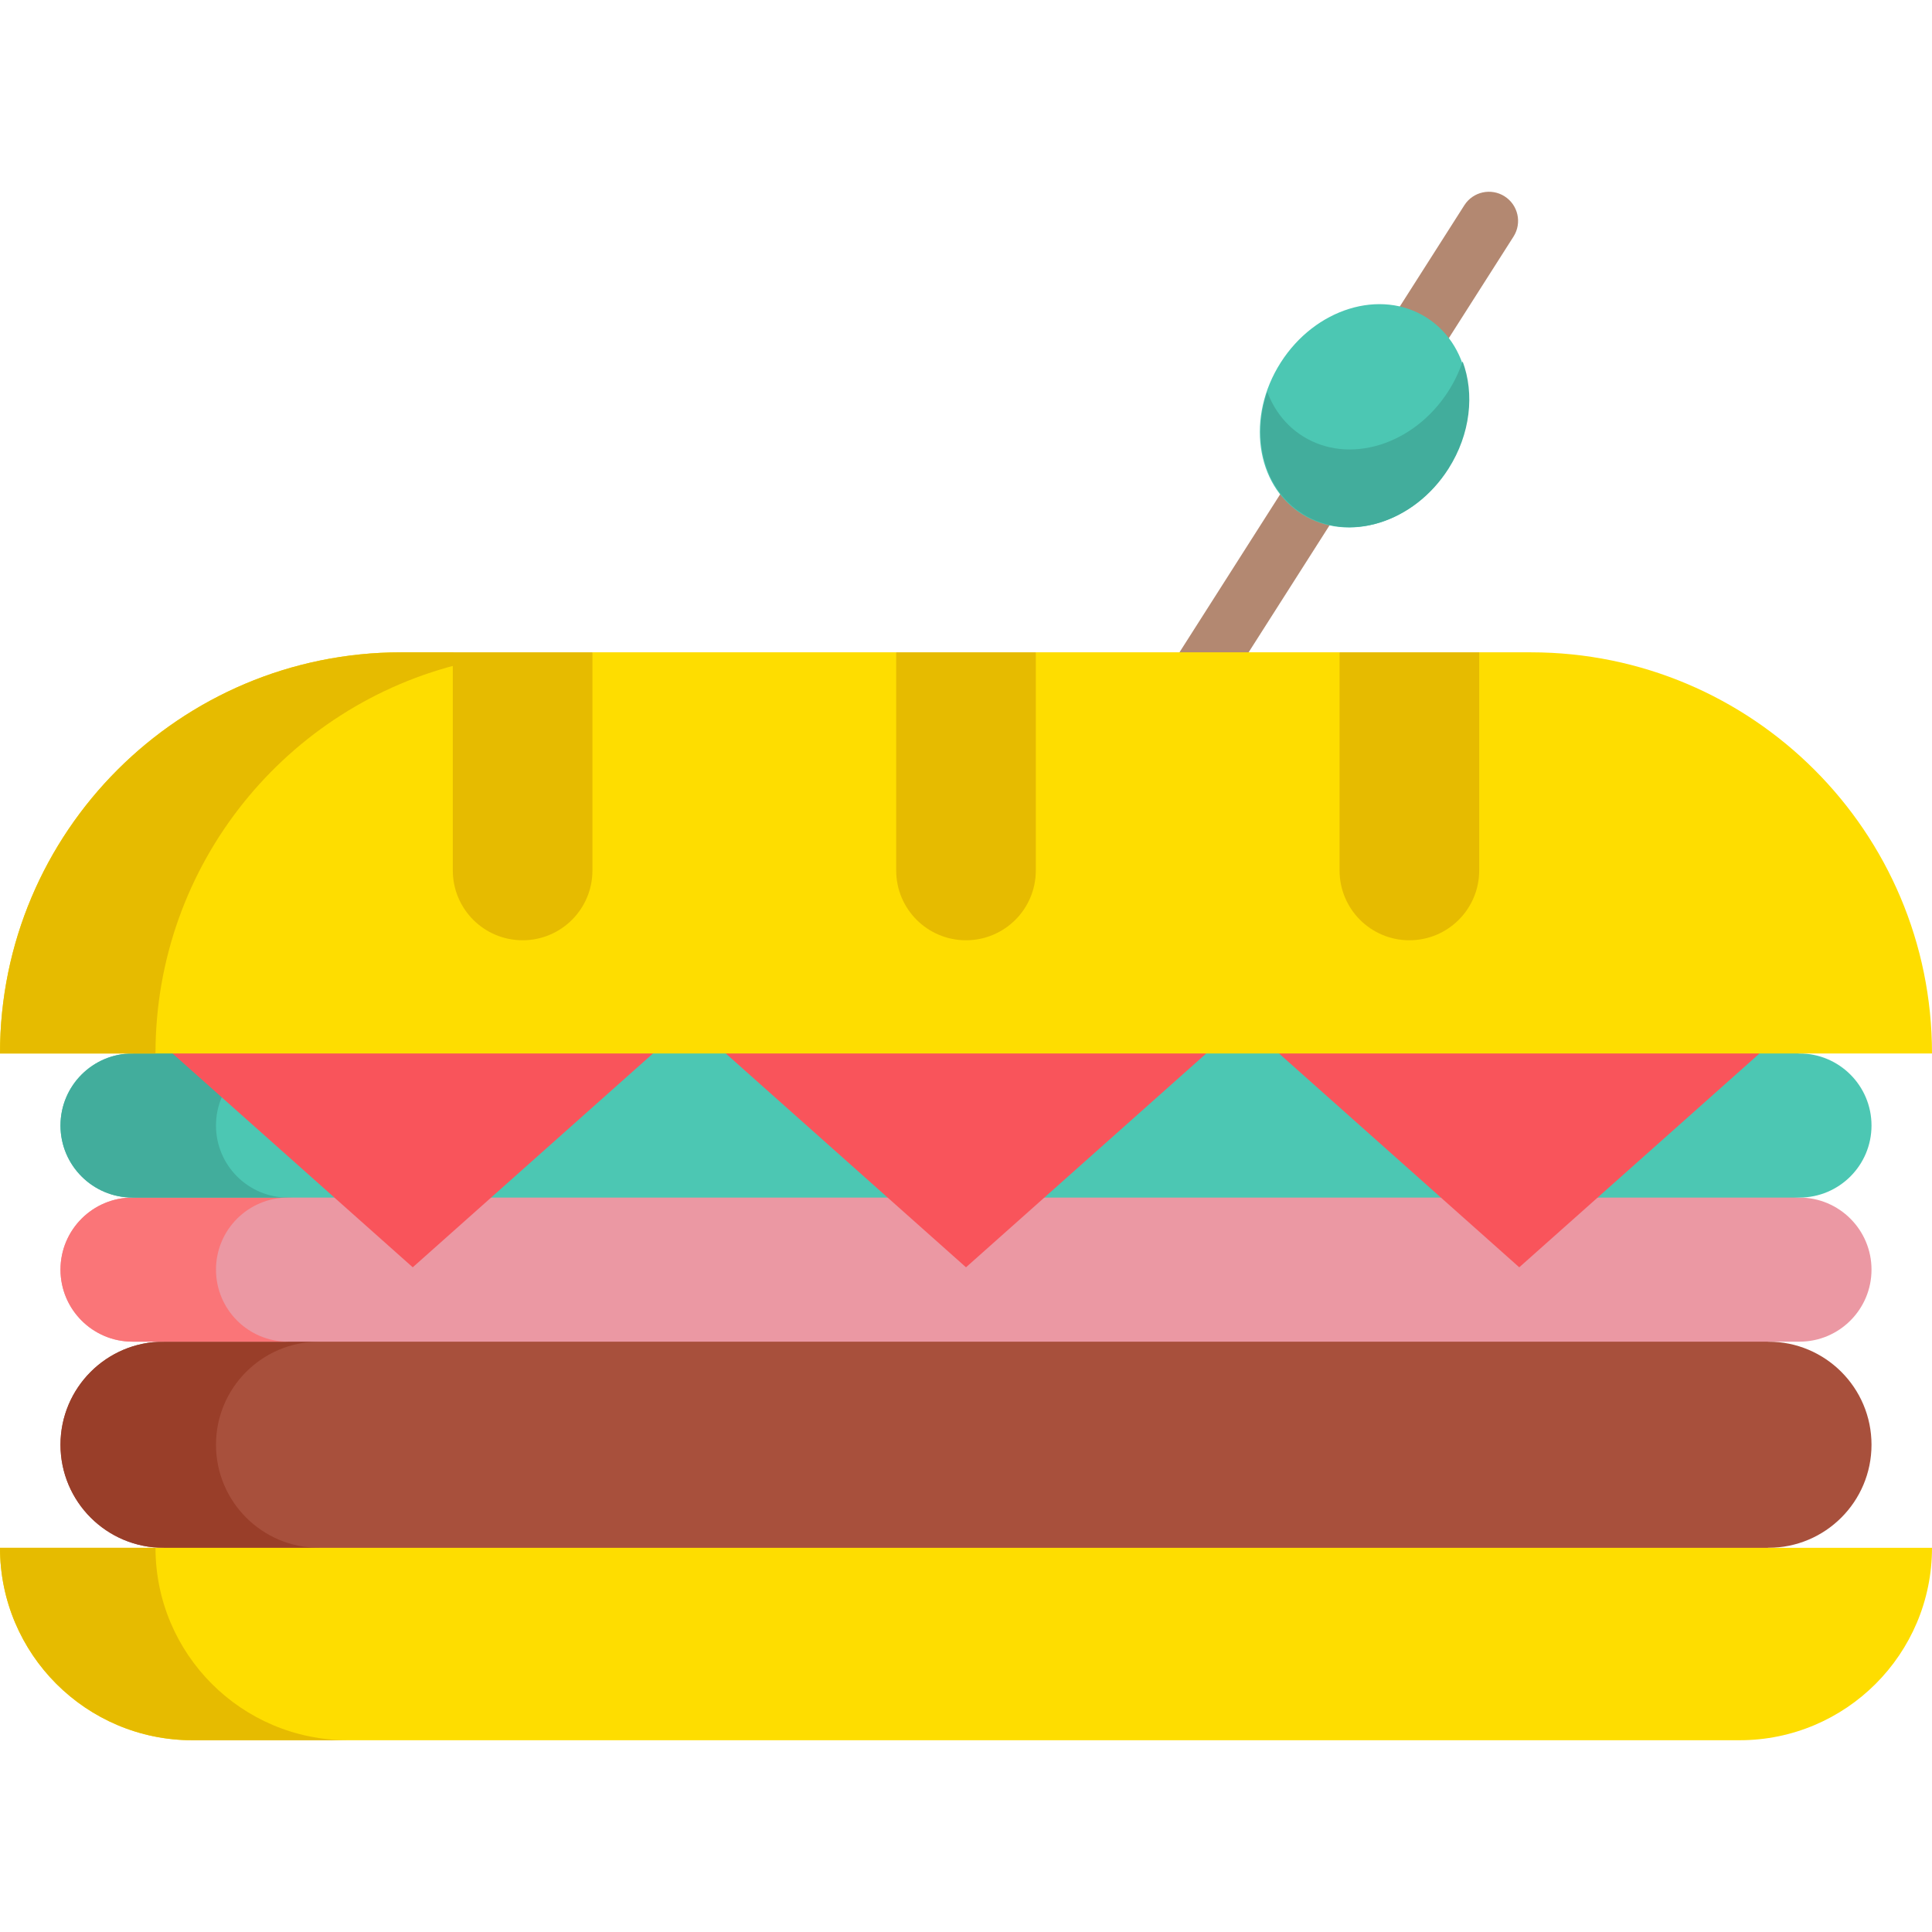 <?xml version="1.0" encoding="iso-8859-1"?>
<!-- Generator: Adobe Illustrator 19.0.0, SVG Export Plug-In . SVG Version: 6.00 Build 0)  -->
<svg version="1.1" id="Capa_1" xmlns="http://www.w3.org/2000/svg" xmlns:xlink="http://www.w3.org/1999/xlink" x="0px" y="0px"
	 viewBox="0 0 512 512" style="enable-background:new 0 0 512 512;" xml:space="preserve">
<path style="fill:#B38871;" d="M307.364,203.141c-1.421,0-2.858-0.391-4.144-1.211c-3.598-2.293-4.657-7.069-2.364-10.668
	l87.21-136.868c2.293-3.598,7.068-4.657,10.668-2.364c3.598,2.293,4.657,7.069,2.364,10.668l-87.21,136.868
	C312.415,201.878,309.917,203.141,307.364,203.141z"/>
<path style="fill:#A8503C;" d="M468.656,355.556L256,335.847L43.344,355.556c-15.084,0-27.312,12.228-27.312,27.312l0,0
	c0,15.084,12.228,27.312,27.312,27.312L256,435.681l212.656-25.5c15.084,0,27.312-12.228,27.312-27.312l0,0
	C495.968,367.784,483.74,355.556,468.656,355.556z"/>
<path style="fill:#993E29;" d="M84.551,410.181c-15.084,0-27.312-12.228-27.312-27.312l0,0c0-15.085,12.228-27.313,27.312-27.313
	l192.053-17.798L256,335.847L43.344,355.556c-15.084,0-27.312,12.228-27.312,27.313l0,0c0,15.084,12.228,27.312,27.312,27.312
	L256,435.681l20.604-2.47L84.551,410.181z"/>
<path style="fill:#EB98A3;" d="M476.875,317.369L256,297.181L35.125,317.369c-10.545,0-19.093,8.548-19.093,19.093l0,0
	c0,10.545,8.548,19.093,19.093,19.093h441.75c10.545,0,19.093-8.548,19.093-19.093l0,0
	C495.968,325.917,487.42,317.369,476.875,317.369z"/>
<path style="fill:#FA7578;" d="M57.239,336.462L57.239,336.462c0-10.545,8.548-19.093,19.093-19.093l200.271-18.305L256,297.18
	L35.125,317.369c-10.545,0-19.093,8.548-19.093,19.093l0,0c0,10.545,8.548,19.093,19.093,19.093h41.207
	C65.787,355.556,57.239,347.007,57.239,336.462z"/>
<path style="fill:#4CC7B3;" d="M476.875,279.181l-220.875-17l-220.875,17c-10.545,0-19.093,8.548-19.093,19.093l0,0
	c0,10.545,8.548,19.093,19.093,19.093h441.75c10.545,0,19.093-8.548,19.093-19.093l0,0
	C495.968,287.729,487.42,279.181,476.875,279.181z"/>
<path style="fill:#42AD9C;" d="M57.239,298.274L57.239,298.274c0-10.545,8.548-19.093,19.093-19.093l200.271-15.415L256,262.181
	l-220.875,17c-10.545,0-19.093,8.548-19.093,19.093l0,0c0,10.545,8.548,19.094,19.093,19.094h41.207
	C65.787,317.369,57.239,308.819,57.239,298.274z"/>
<g>
	<polygon style="fill:#F9545B;" points="192.334,279.181 256,335.847 319.666,279.181 256,249.181 	"/>
	<polygon style="fill:#F9545B;" points="45.714,279.181 109.382,335.847 173.048,279.181 109.382,249.181 	"/>
	<polygon style="fill:#F9545B;" points="466.286,279.181 402.618,335.847 338.952,279.181 402.618,249.181 	"/>
</g>
<path style="fill:#FEDD00;" d="M392,172.87h13.69c29.35,0,55.93,11.9,75.17,31.14C500.1,223.25,512,249.821,512,279.181H0
	c0-58.71,47.6-106.31,106.31-106.31H120l18.5,18.31l18.5-18.31h80.5l18.5,20.31l18.5-20.31H355l18.5,21.31L392,172.87z"/>
<g>
	<path style="fill:#E6BB00;" d="M122.901,175.742L120,172.87h-13.69C47.6,172.871,0,220.471,0,279.181h41.207
		C41.207,228.945,76.06,186.849,122.901,175.742z"/>
	<path style="fill:#E6BB00;" d="M157,172.87v57.81c0,10.22-8.28,18.5-18.5,18.5s-18.5-8.28-18.5-18.5v-57.81H157z"/>
	<path style="fill:#E6BB00;" d="M392,172.87v57.81c0,10.22-8.28,18.5-18.5,18.5s-18.5-8.28-18.5-18.5v-57.81H392z"/>
	<path style="fill:#E6BB00;" d="M274.5,172.87v57.81c0,10.22-8.28,18.5-18.5,18.5s-18.5-8.28-18.5-18.5v-57.81H274.5z"/>
</g>
<path style="fill:#FEDD00;" d="M0,410.181L0,410.181c0,28.166,22.833,51,51,51h410c28.166,0,51-22.834,51-51l0,0H0z"/>
<path style="fill:#E6BB00;" d="M41.207,410.181L41.207,410.181H0l0,0c0,28.166,22.833,51,51,51h41.207
	C64.04,461.181,41.207,438.347,41.207,410.181z"/>
<ellipse transform="matrix(0.537 -0.843 0.843 0.537 74.449 355.972)" style="fill:#4CC7B3;" cx="361.702" cy="110.124" rx="30.854" ry="26.249"/>
<path style="fill:#42AD9C;" d="M383.862,103.616c-9.157,14.371-26.492,19.705-38.718,11.915c-4.39-2.797-7.516-6.909-9.308-11.693
	c-4.225,12.537-0.772,25.874,9.308,32.296c12.226,7.791,29.561,2.456,38.718-11.915c5.869-9.212,6.947-19.896,3.75-28.435
	C386.711,98.455,385.47,101.092,383.862,103.616z"/>
<g>
</g>
<g>
</g>
<g>
</g>
<g>
</g>
<g>
</g>
<g>
</g>
<g>
</g>
<g>
</g>
<g>
</g>
<g>
</g>
<g>
</g>
<g>
</g>
<g>
</g>
<g>
</g>
<g>
</g>
</svg>
